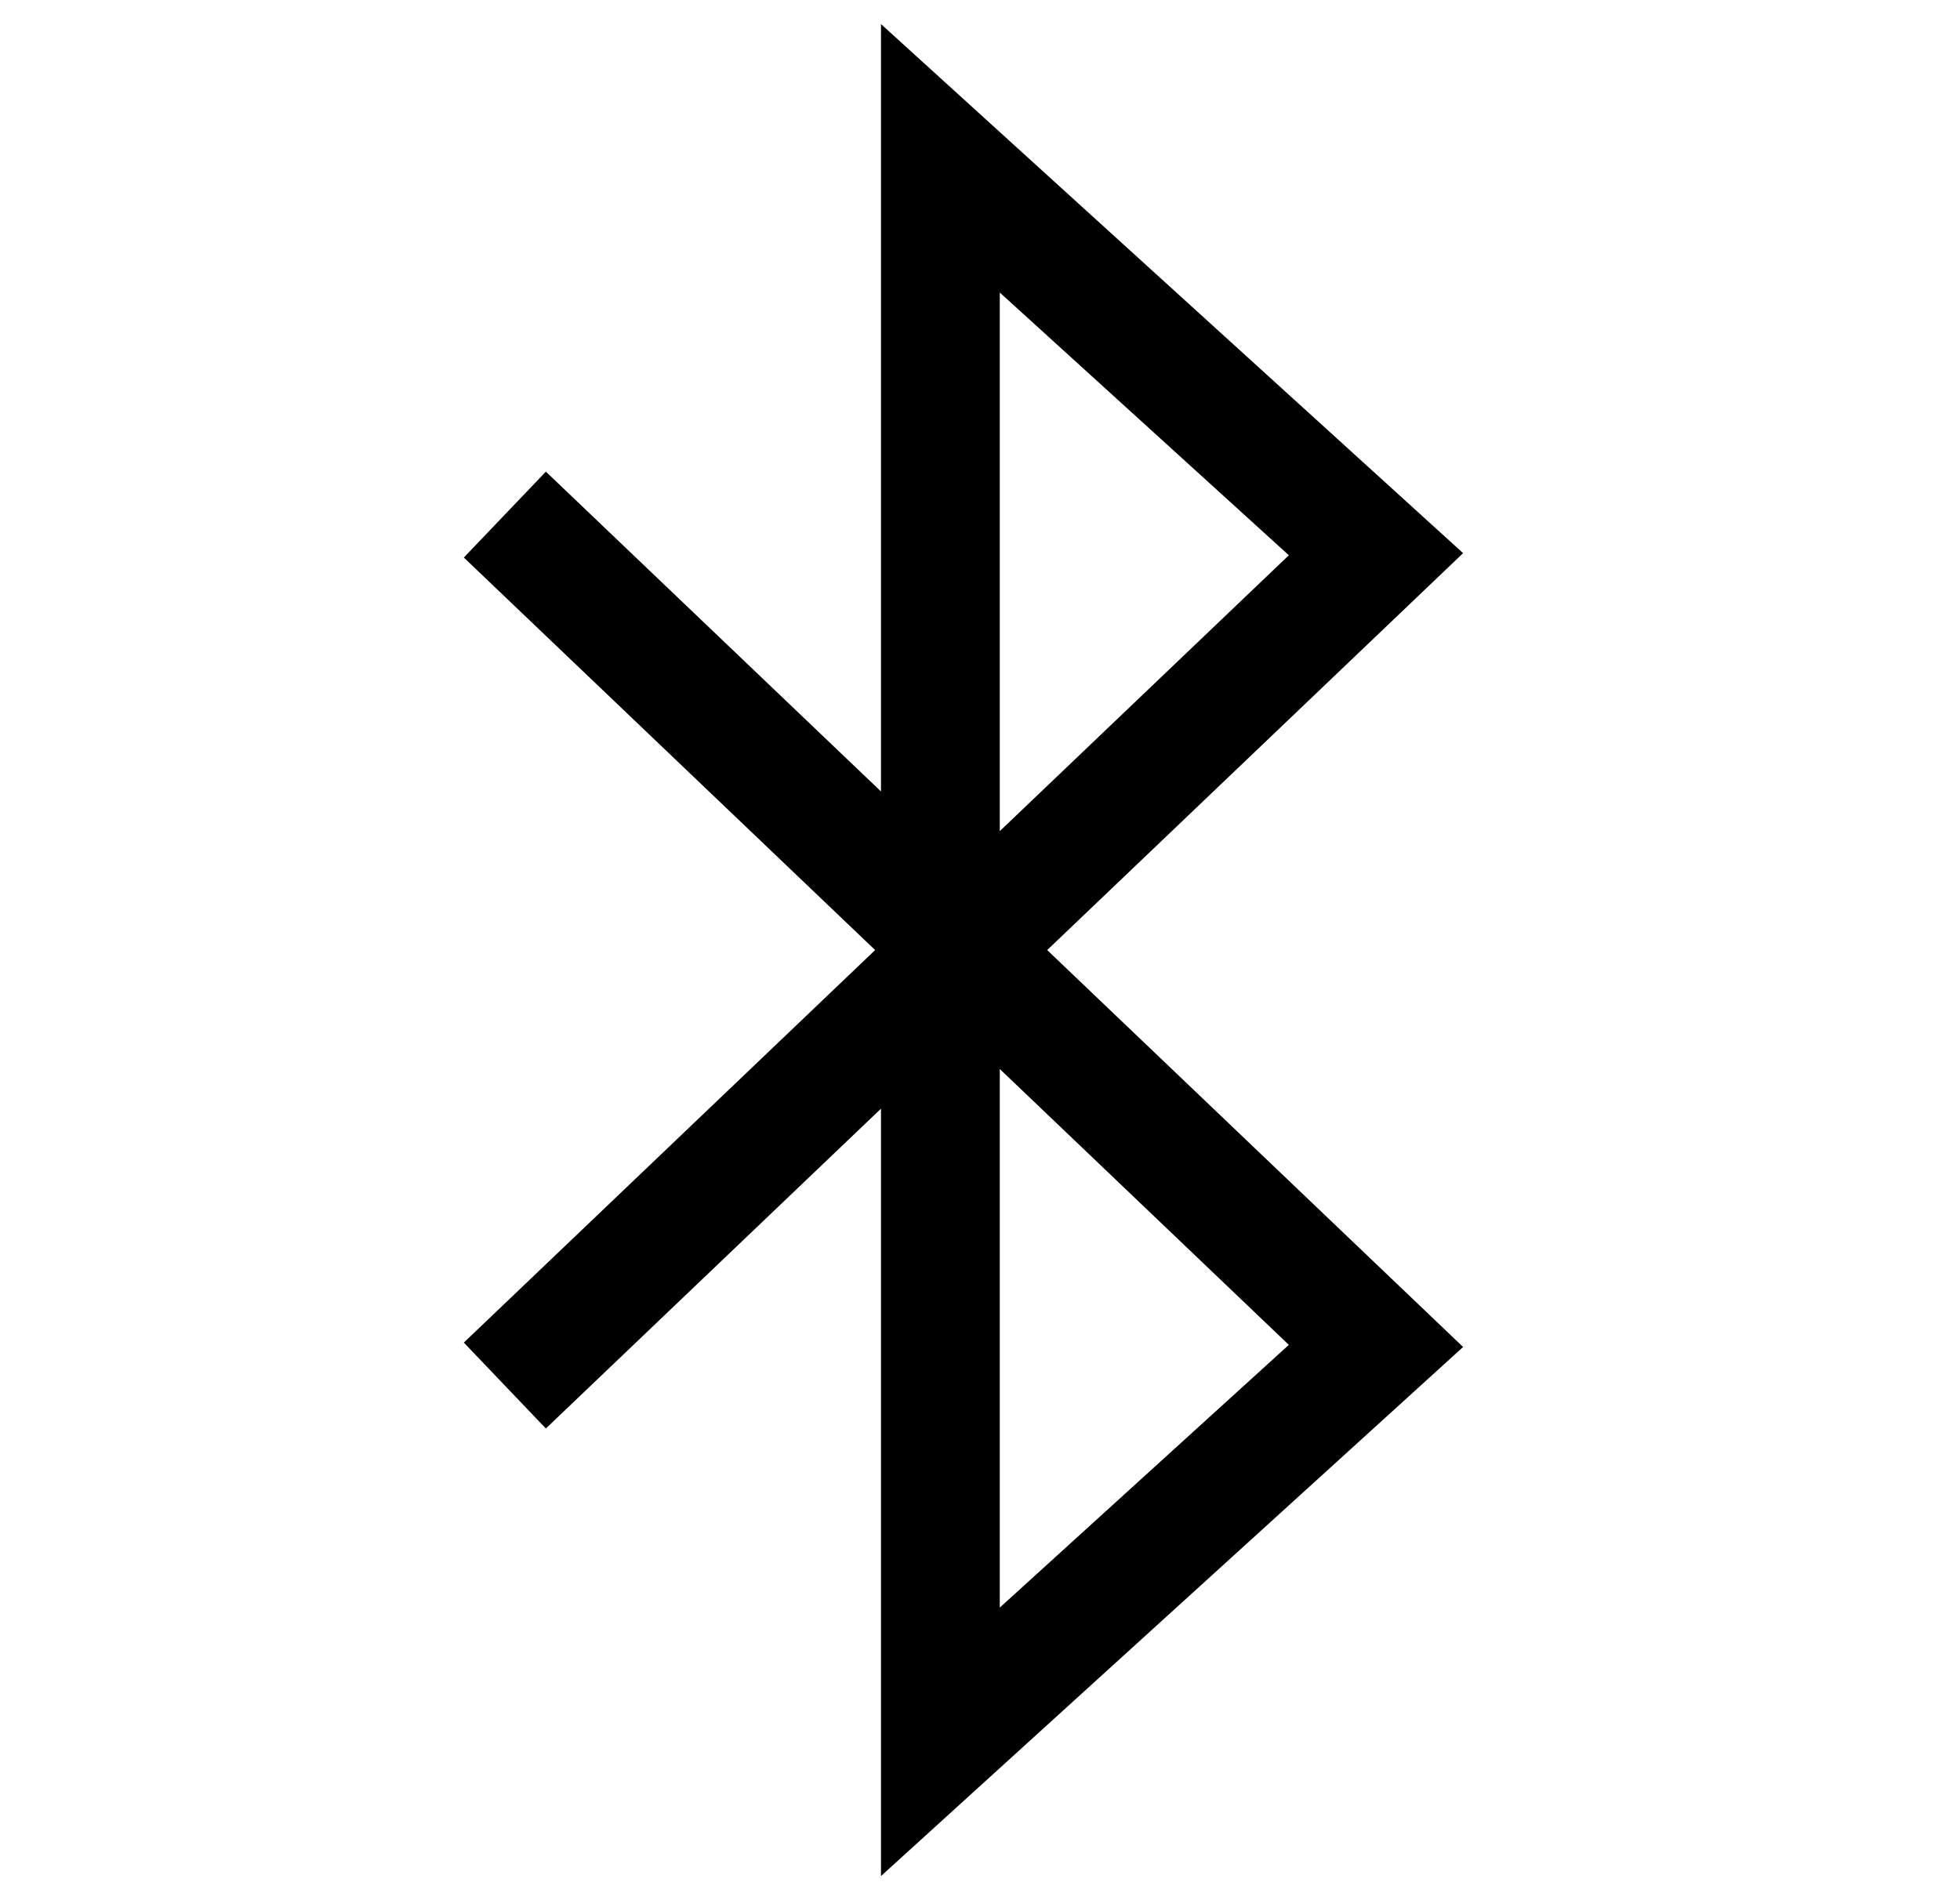 <svg width="33" height="32" viewBox="0 0 33 32" fill="none" xmlns="http://www.w3.org/2000/svg">
<path d="M8.5 8.666L23.167 22.666L15.833 29.333V2.666L23.167 9.333L8.5 23.333" stroke="black" stroke-width="2"/>
</svg>
